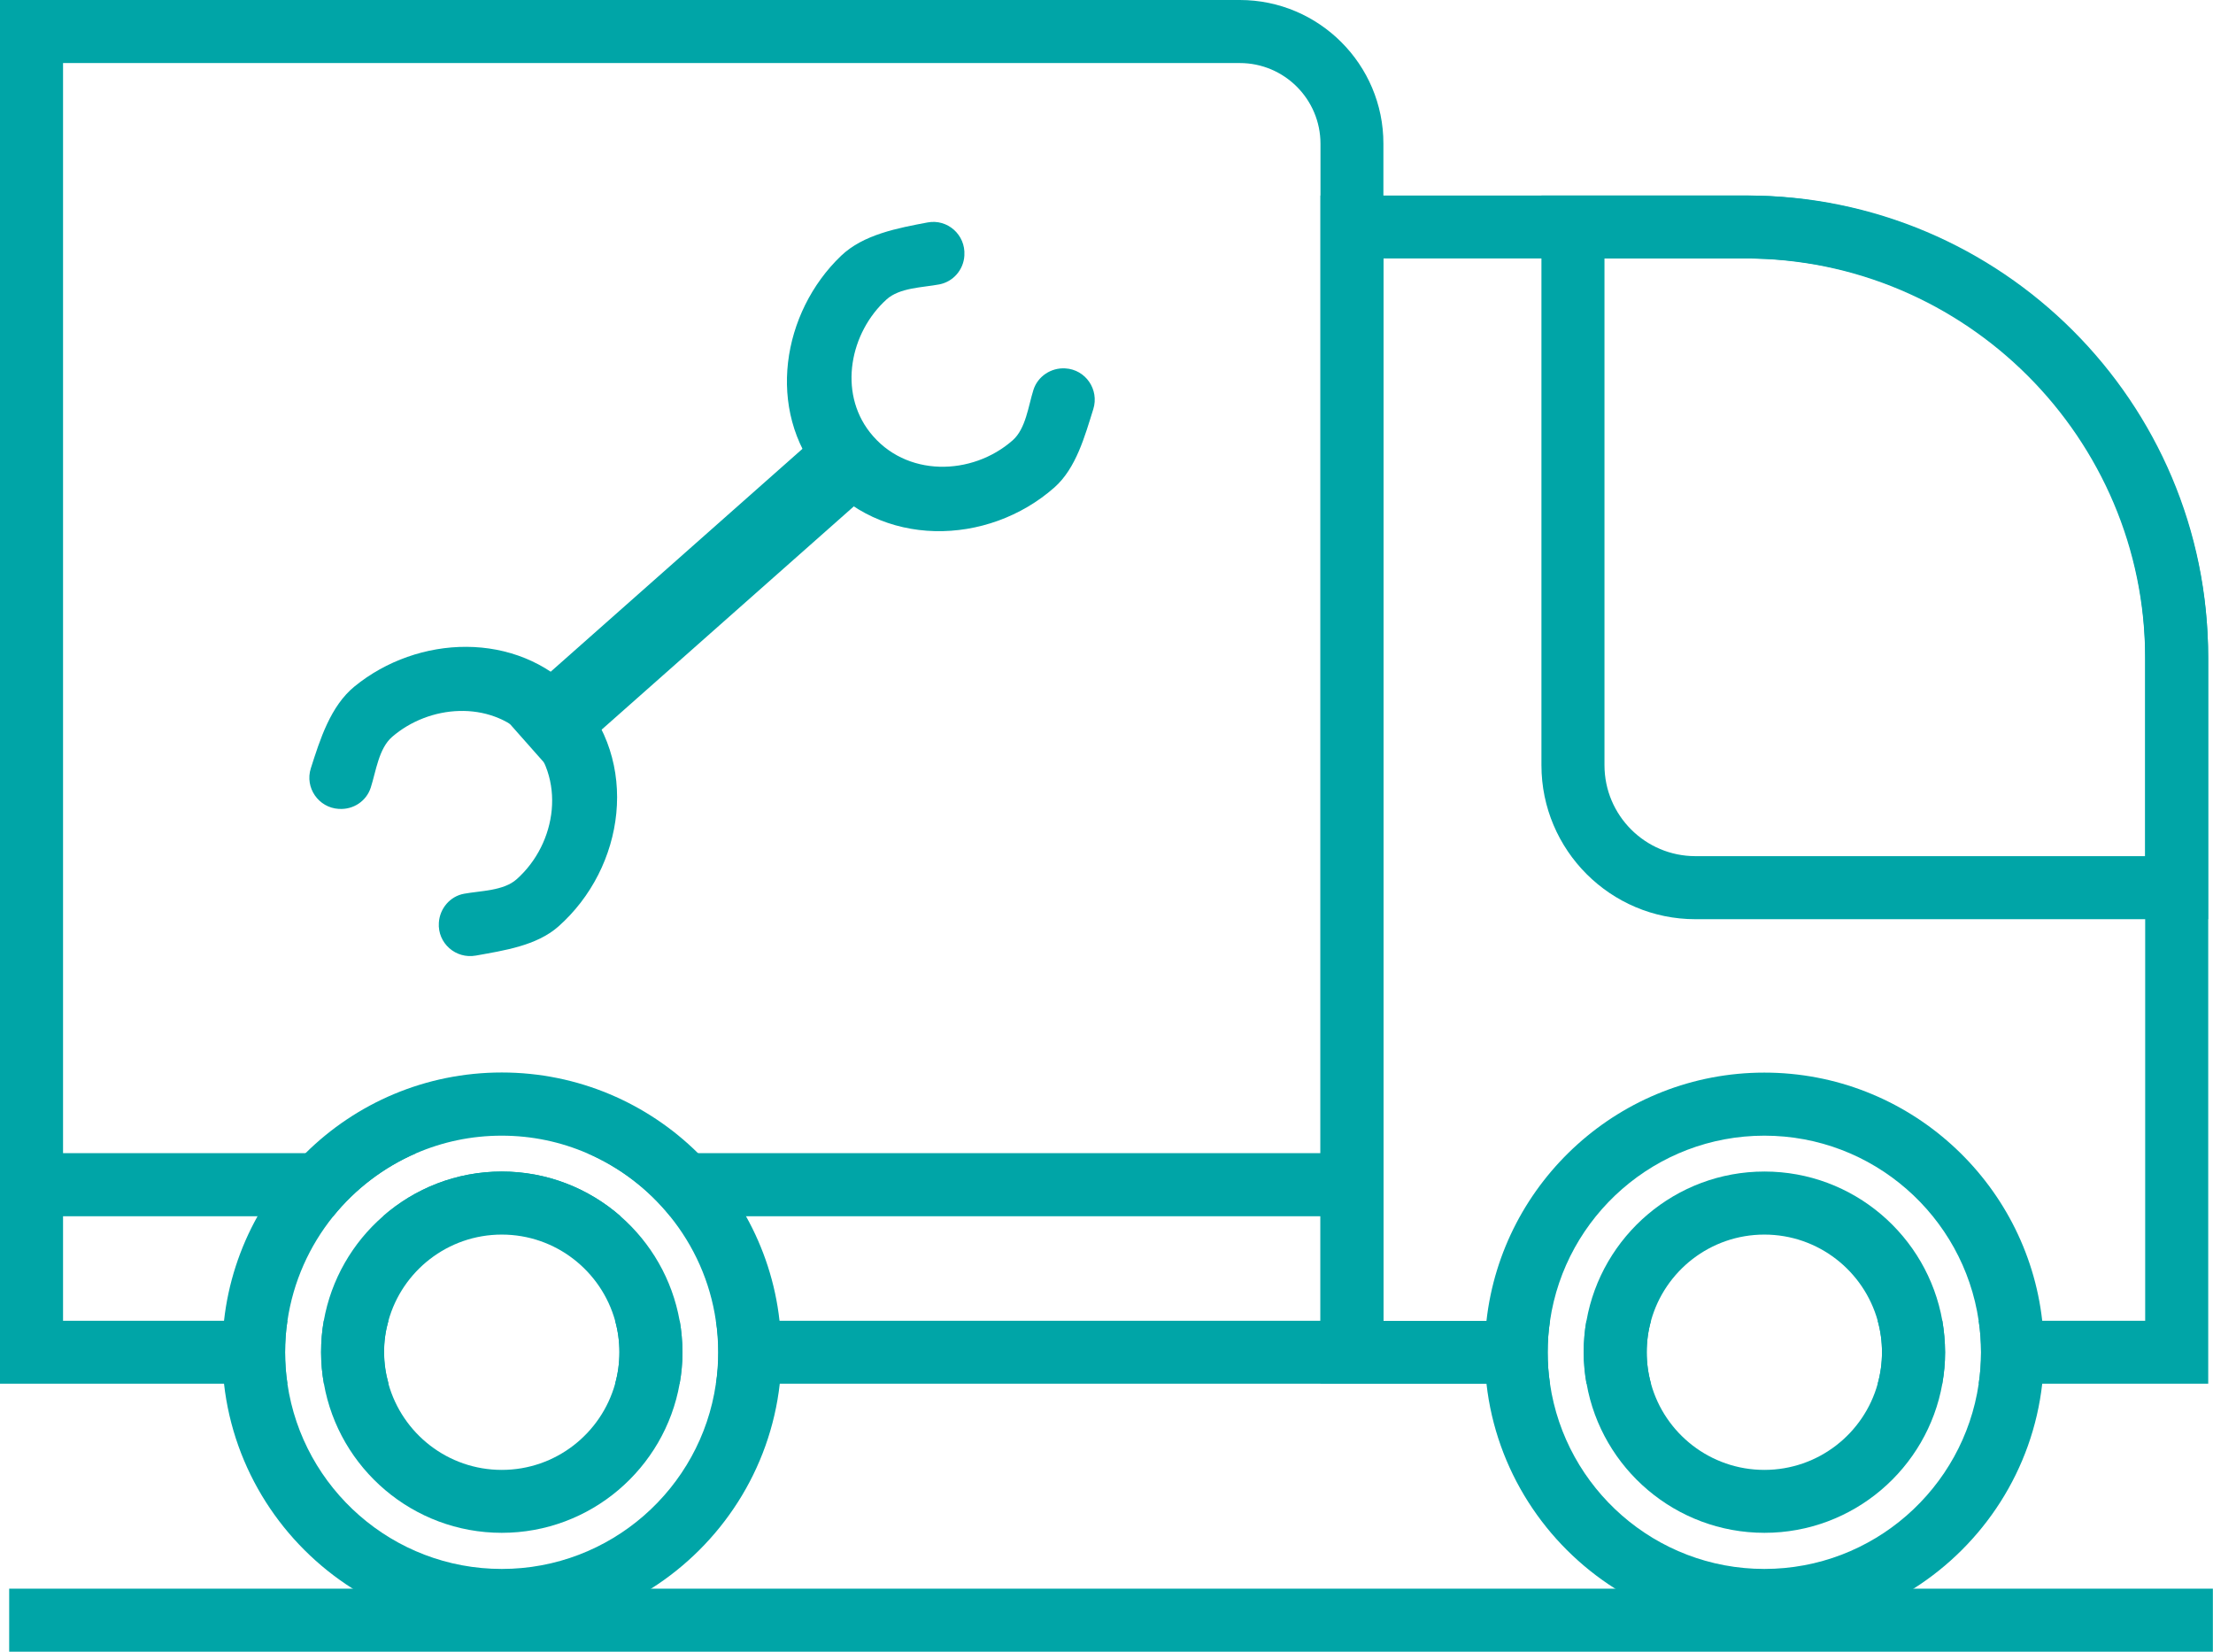 <?xml version="1.0" encoding="utf-8"?>
<!-- Generator: Adobe Illustrator 23.0.3, SVG Export Plug-In . SVG Version: 6.00 Build 0)  -->
<svg version="1.1" id="Layer_1" xmlns="http://www.w3.org/2000/svg" xmlns:xlink="http://www.w3.org/1999/xlink" x="0px" y="0px"
	 viewBox="0 0 180.78 134.91" style="enable-background:new 0 0 180.78 134.91;" xml:space="preserve">
<style type="text/css">
	.st0{fill:#00A5A7;}
</style>
<g>
	<g>
		<path class="st0" d="M31.73,107.88h-5.28c-0.15,0.84-0.22,1.69-0.22,2.57c0,0.88,0.08,1.74,0.23,2.57h5.28
			c-0.23-0.82-0.36-1.68-0.36-2.57C31.37,109.56,31.5,108.7,31.73,107.88z M101.28,0H0v113.02h23.48c-0.13-0.84-0.19-1.7-0.19-2.57
			c0-0.87,0.06-1.73,0.19-2.57H5.15V5.15h96.13c3.64,0,6.59,2.96,6.59,6.59v96.14H58.49c0.13,0.84,0.19,1.7,0.19,2.57
			c0,0.87-0.06,1.73-0.19,2.57h54.52V11.74C113.02,5.27,107.75,0,101.28,0z M50.25,107.88c0.23,0.82,0.35,1.68,0.35,2.57
			c0,0.89-0.12,1.75-0.35,2.57h5.27c0.15-0.84,0.23-1.69,0.23-2.57c0-0.88-0.08-1.74-0.22-2.57H50.25z"/>
	</g>
	<g>
		<path class="st0" d="M134.87,107.88h-5.28c-0.15,0.84-0.22,1.69-0.22,2.57c0,0.88,0.08,1.74,0.23,2.57h5.27
			c-0.23-0.82-0.35-1.68-0.35-2.57C134.52,109.56,134.64,108.7,134.87,107.88z M142.54,15.97h-34.67v97.06h18.75
			c-0.13-0.84-0.19-1.7-0.19-2.57c0-0.87,0.06-1.73,0.19-2.57h-13.6V21.11h29.52c18.03,0,32.7,14.67,32.7,32.7v54.07h-13.6
			c0.13,0.84,0.19,1.7,0.19,2.57c0,0.87-0.06,1.73-0.19,2.57h18.75V53.81C180.39,32.94,163.41,15.97,142.54,15.97z M153.39,107.88
			c0.23,0.82,0.35,1.68,0.35,2.57c0,0.89-0.12,1.75-0.35,2.57h5.27c0.15-0.84,0.23-1.69,0.23-2.57c0-0.88-0.08-1.74-0.22-2.57
			H153.39z"/>
	</g>
	<g>
		<path class="st0" d="M180.39,75.08H138.5c-6.94,0-12.58-5.64-12.58-12.58V15.97h16.82c20.76,0,37.64,16.89,37.64,37.64V75.08z
			 M131.07,21.11V62.5c0,4.1,3.33,7.43,7.43,7.43h36.74V53.61c0-17.92-14.58-32.5-32.5-32.5H131.07z"/>
	</g>
	<g>
		<g>
			<g>
				
					<rect x="38.33" y="45.09" transform="matrix(0.749 -0.663 0.663 0.749 -17.605 50.034)" class="st0" width="37.74" height="6.3"/>
			</g>
		</g>
		<g>
			<g>
				<path class="st0" d="M86.14,39.81c-5.43,4.8-14.24,5.03-19.13-0.91c-4.46-5.42-3.13-13.38,1.69-18
					c1.84-1.76,4.65-2.27,7.07-2.73c1.63-0.31,3.11,1.01,3.01,2.67l0,0.04c-0.07,1.16-0.91,2.13-2.05,2.35
					c-1.38,0.26-3.24,0.26-4.31,1.23c-2.97,2.69-3.96,7.53-1.36,10.85c2.91,3.71,8.36,3.57,11.67,0.65
					c1.07-0.95,1.27-2.78,1.69-4.11c0.35-1.11,1.44-1.83,2.6-1.76l0,0c1.67,0.09,2.79,1.74,2.29,3.33
					C88.62,35.62,87.91,38.24,86.14,39.81z"/>
			</g>
		</g>
		<g>
			<g>
				<path class="st0" d="M45.61,75.68c5.43-4.8,6.73-13.52,1.42-19.1c-4.84-5.09-12.9-4.73-18.07-0.51
					c-1.97,1.61-2.82,4.34-3.57,6.69c-0.5,1.58,0.63,3.21,2.28,3.31l0.04,0c1.16,0.07,2.23-0.64,2.58-1.75
					c0.43-1.34,0.65-3.18,1.74-4.13c3.03-2.62,7.95-3.02,10.94-0.03c3.33,3.34,2.53,8.73-0.77,11.66c-1.07,0.95-2.92,0.93-4.29,1.18
					c-1.15,0.21-1.99,1.21-2.06,2.37l0,0c-0.11,1.67,1.38,2.98,3.03,2.68C41.15,77.64,43.83,77.25,45.61,75.68z"/>
			</g>
		</g>
	</g>
	<path class="st0" d="M63.68,107.88c-0.34-3.07-1.3-5.96-2.74-8.54c-1.06-1.9-2.39-3.63-3.92-5.15c-4.12-4.07-9.79-6.59-16.03-6.59
		c-6.24,0-11.91,2.51-16.03,6.59c-1.54,1.52-2.86,3.25-3.92,5.15c-1.44,2.58-2.4,5.47-2.74,8.54c-0.1,0.84-0.15,1.7-0.15,2.57
		s0.05,1.73,0.15,2.57c0.79,7.04,4.8,13.12,10.51,16.74c3.53,2.24,7.71,3.53,12.19,3.53c4.48,0,8.66-1.29,12.19-3.53
		c5.71-3.62,9.72-9.7,10.51-16.74c0.1-0.84,0.15-1.7,0.15-2.57S63.78,108.72,63.68,107.88z M40.99,128.15
		c-8.89,0-16.26-6.58-17.51-15.12c-0.13-0.84-0.19-1.7-0.19-2.57c0-0.87,0.06-1.73,0.19-2.57c0.47-3.21,1.8-6.13,3.74-8.54
		c1.79-2.22,4.12-4,6.77-5.15c2.15-0.93,4.51-1.44,6.99-1.44c2.48,0,4.84,0.51,6.99,1.44c2.66,1.15,4.98,2.93,6.77,5.15
		c1.95,2.41,3.28,5.34,3.74,8.54c0.13,0.84,0.19,1.7,0.19,2.57c0,0.87-0.06,1.73-0.19,2.57C57.25,121.57,49.87,128.15,40.99,128.15z
		"/>
	<g>
		<path class="st0" d="M55.52,107.88c-0.6-3.38-2.35-6.37-4.83-8.54c-2.6-2.27-5.99-3.65-9.7-3.65s-7.11,1.38-9.7,3.65
			c-2.49,2.17-4.24,5.16-4.84,8.54c-0.15,0.84-0.22,1.69-0.22,2.57c0,0.88,0.08,1.74,0.23,2.57c1.22,6.92,7.28,12.18,14.53,12.18
			c7.26,0,13.31-5.27,14.53-12.18c0.15-0.84,0.23-1.69,0.23-2.57C55.74,109.57,55.67,108.71,55.52,107.88z M40.99,120.06
			c-4.41,0-8.13-2.98-9.26-7.04c-0.23-0.82-0.36-1.68-0.36-2.57c0-0.89,0.12-1.75,0.36-2.57c1.12-4.06,4.85-7.04,9.26-7.04
			c4.41,0,8.13,2.98,9.26,7.04c0.23,0.82,0.35,1.68,0.35,2.57c0,0.89-0.12,1.75-0.35,2.57C49.12,117.08,45.4,120.06,40.99,120.06z"
			/>
	</g>
	<path class="st0" d="M166.83,107.88c-1.28-11.39-10.97-20.27-22.7-20.27c-11.73,0-21.42,8.88-22.7,20.27
		c-0.1,0.84-0.15,1.7-0.15,2.57s0.05,1.73,0.15,2.57c0.79,7.04,4.8,13.12,10.51,16.74c3.53,2.24,7.71,3.53,12.19,3.53
		c4.48,0,8.66-1.29,12.19-3.53c5.71-3.62,9.72-9.7,10.51-16.74c0.1-0.84,0.15-1.7,0.15-2.57S166.93,108.72,166.83,107.88z
		 M144.13,128.15c-8.89,0-16.26-6.58-17.51-15.12c-0.13-0.84-0.19-1.7-0.19-2.57c0-0.87,0.06-1.73,0.19-2.57
		c1.25-8.55,8.63-15.13,17.51-15.13c8.88,0,16.26,6.58,17.51,15.13c0.13,0.84,0.19,1.7,0.19,2.57c0,0.87-0.06,1.73-0.19,2.57
		C160.39,121.57,153.01,128.15,144.13,128.15z"/>
	<path class="st0" d="M158.67,107.88c-1.22-6.92-7.27-12.19-14.53-12.19c-7.26,0-13.32,5.27-14.54,12.19
		c-0.15,0.84-0.22,1.69-0.22,2.57c0,0.88,0.08,1.74,0.23,2.57c1.22,6.92,7.28,12.18,14.53,12.18c7.26,0,13.31-5.27,14.53-12.18
		c0.15-0.84,0.23-1.69,0.23-2.57C158.89,109.57,158.81,108.71,158.67,107.88z M144.13,120.06c-4.41,0-8.14-2.98-9.26-7.04
		c-0.23-0.82-0.35-1.68-0.35-2.57c0-0.89,0.12-1.75,0.35-2.57c1.12-4.06,4.85-7.04,9.26-7.04c4.41,0,8.13,2.98,9.26,7.04
		c0.23,0.82,0.35,1.68,0.35,2.57c0,0.89-0.12,1.75-0.35,2.57C152.27,117.08,148.54,120.06,144.13,120.06z"/>
	<g>
		<rect x="0.75" y="129.76" class="st0" width="180.02" height="5.15"/>
	</g>
	<path class="st0" d="M33.99,94.19c-2.66,1.15-4.98,2.93-6.77,5.15H2.57v-5.15H33.99z"/>
	<path class="st0" d="M40.99,95.69c3.71,0,7.11,1.38,9.7,3.65h-19.4C33.88,97.07,37.28,95.69,40.99,95.69z"/>
	<path class="st0" d="M110.45,94.19v5.15h-55.7c-1.79-2.22-4.12-4-6.77-5.15H110.45z"/>
</g>
</svg>
